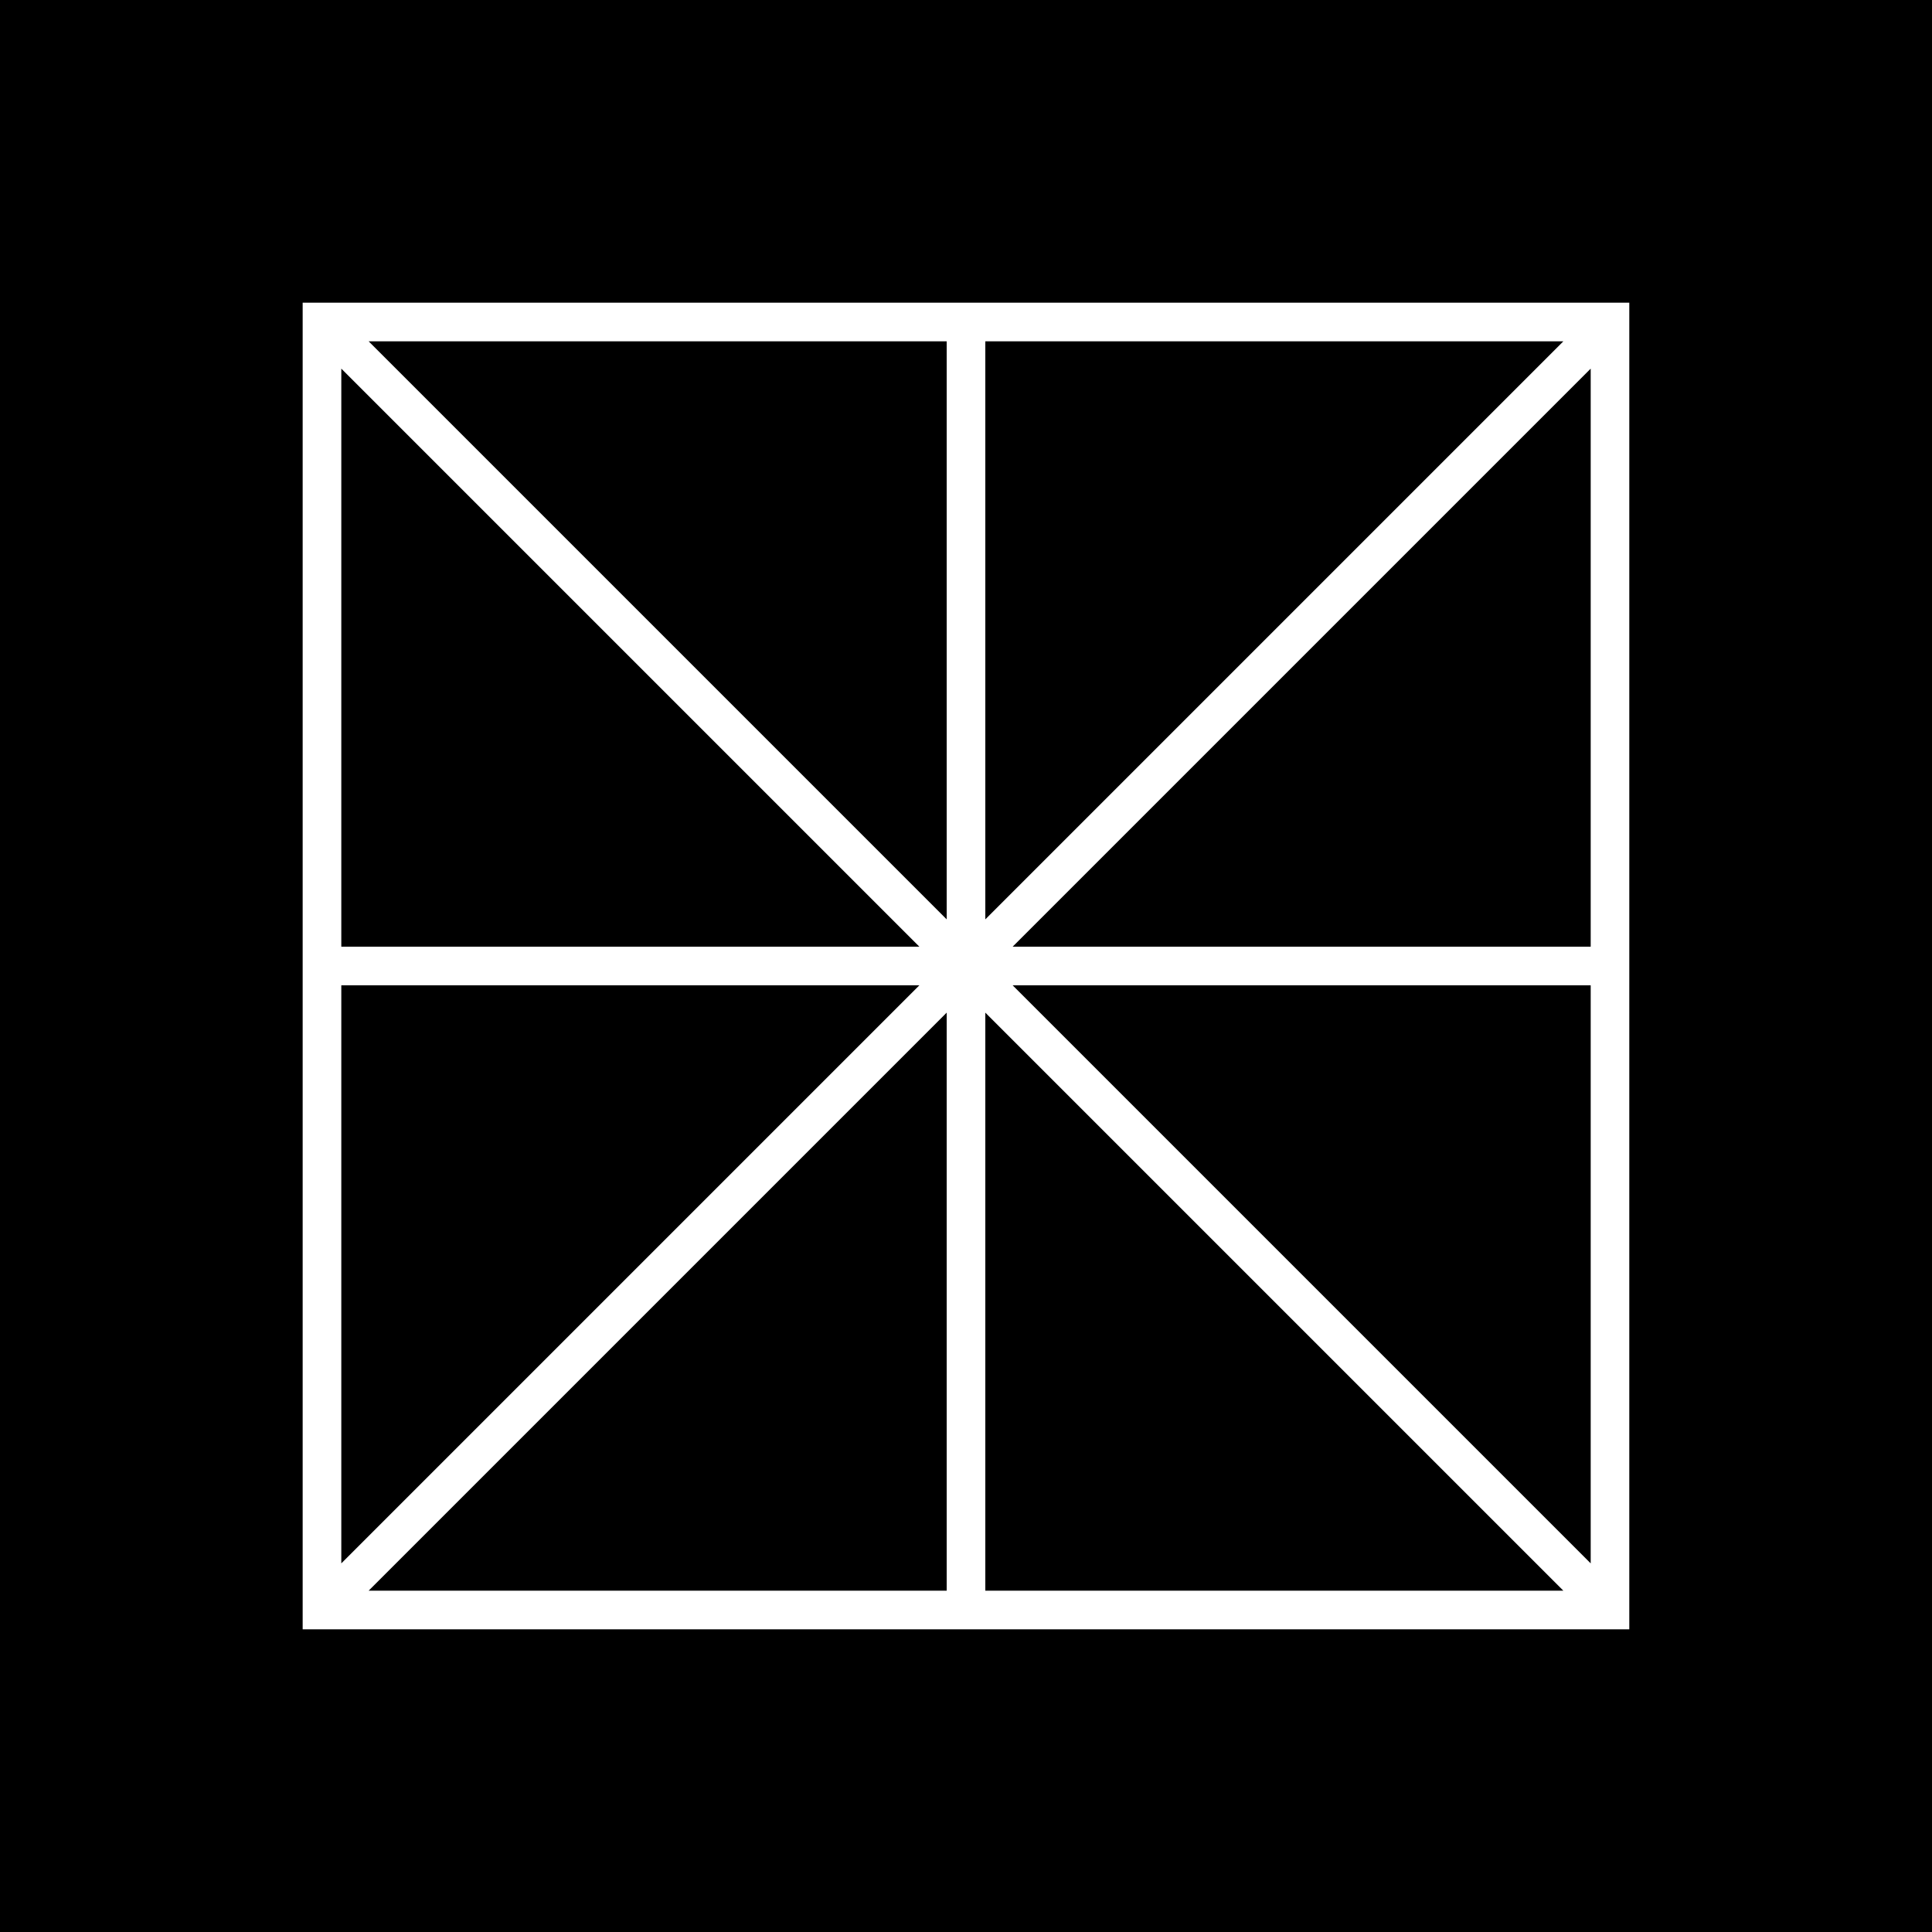 <?xml version="1.0" encoding="utf-8"?>
<!-- Generator: Adobe Illustrator 23.0.0, SVG Export Plug-In . SVG Version: 6.00 Build 0)  -->
<svg version="1.1" xmlns="http://www.w3.org/2000/svg" xmlns:xlink="http://www.w3.org/1999/xlink" x="0px" y="0px"
	 viewBox="0 0 500 500" style="enable-background:new 0 0 500 500;" xml:space="preserve">
<style type="text/css">
	.st0{fill:#FFFFFF;}
</style>
<g id="BG">
	<rect x="0" width="500" height="500"/>
</g>
<g id="DESIGN">
	<path class="st0" d="M78.33,78.33V245v10v166.67h343.33V255v-10V78.33H78.33z M255,262.07l149.6,149.6H255V262.07z M245,411.67
		H95.4L245,262.07V411.67z M255,88.33h149.6L255,237.93V88.33z M245,237.93L95.4,88.33H245V237.93z M88.33,95.4L237.93,245H88.33
		V95.4z M237.93,255L88.33,404.6V255H237.93z M411.67,404.6L262.07,255h149.6V404.6z M262.07,245l149.6-149.6V245H262.07z"/>
</g>
</svg>
